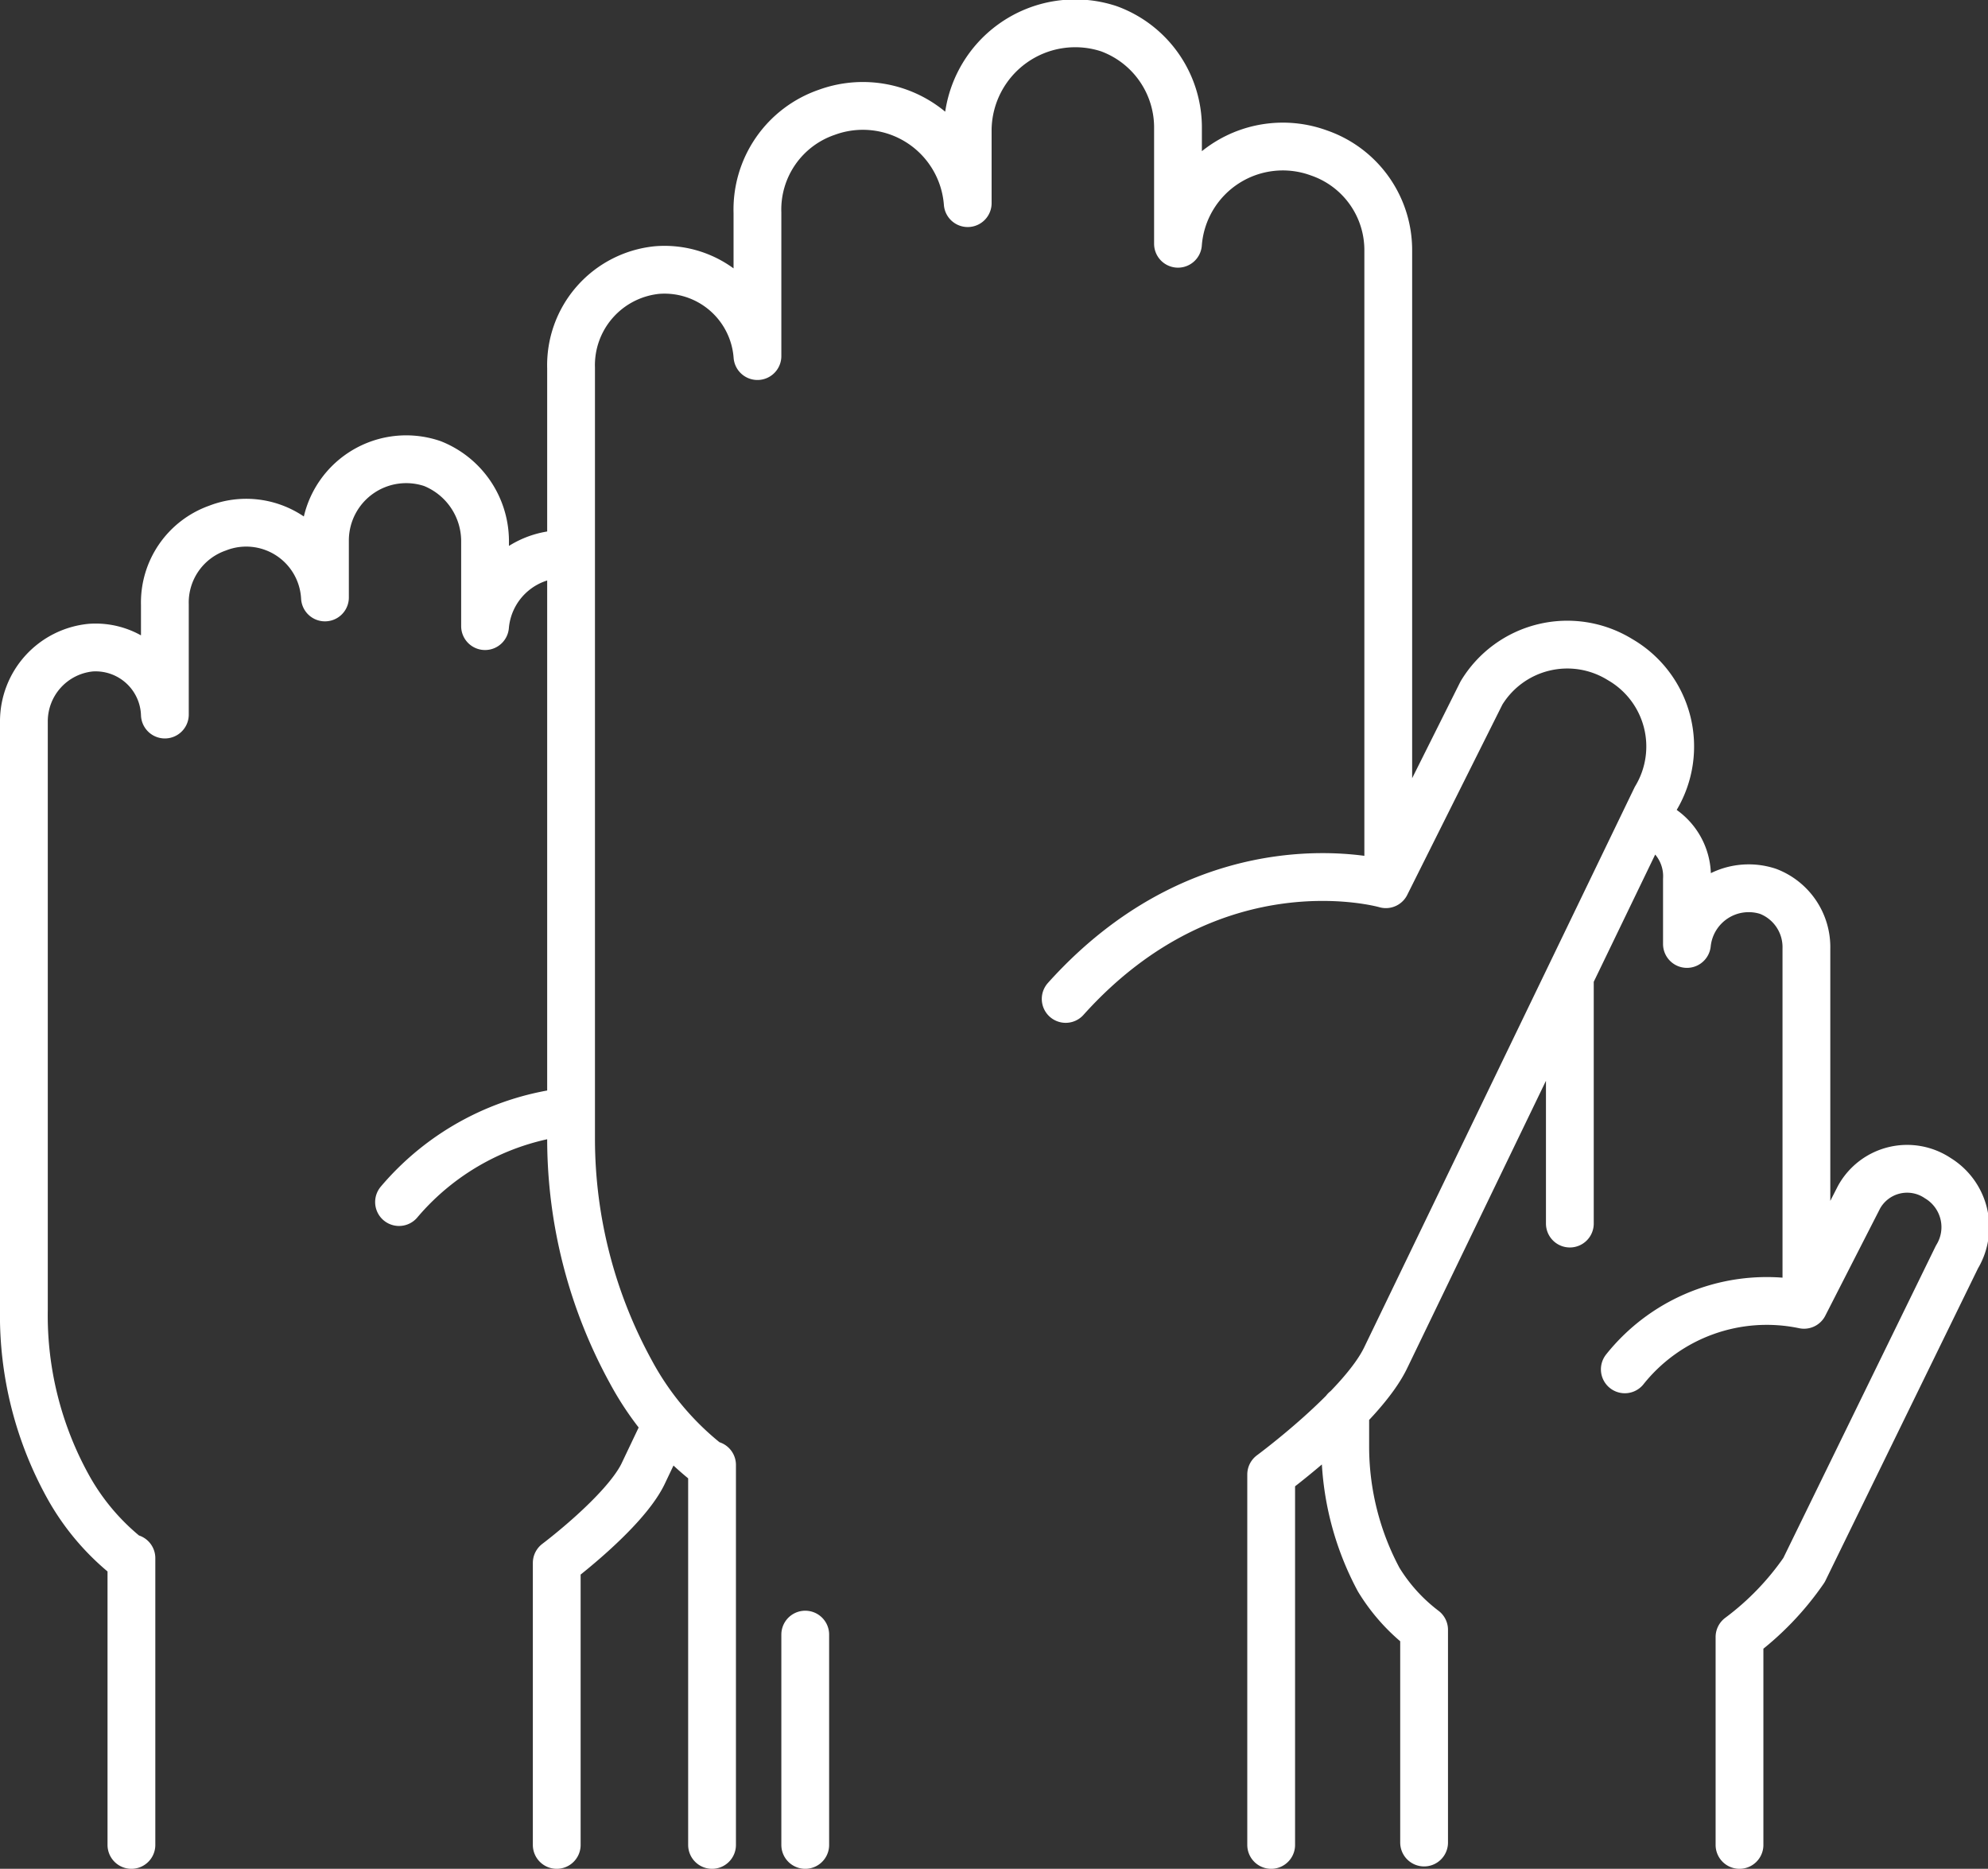 <svg xmlns="http://www.w3.org/2000/svg" viewBox="0 0 83.2 78.2">
  <rect x="0" y="0" width="83.2" height="78.2" fill="#333333" stroke="none"/>
  <title>Resurs 1</title>
  <path d="M72.8,77.2V68.5a11.9,11.9,0,0,0,2.7-2.8l6.4-13.1a2.4,2.4,0,0,0-.8-3.3,2.3,2.3,0,0,0-3.3.8l-2.3,4.5A7.6,7.6,0,0,0,68,57.3m7.6-3.2V39.7A2.5,2.5,0,0,0,74,37.3a2.6,2.6,0,0,0-3.4,2.2V36.8A2.4,2.4,0,0,0,69,34.4M65.7,51.2V40.9M56.3,59v1.6a11.8,11.8,0,0,0,1.4,5.5,7.6,7.6,0,0,0,1.9,2.1h0v8.9M33.7,68.4v8.8m-10.4,0V65.4s2.8-2.1,3.6-3.7l1-2.1m-4-13.1a10.9,10.9,0,0,0-7.2,3.8M5.5,77.2v-12H5.4a9.9,9.9,0,0,1-2.5-2.9A14.8,14.8,0,0,1,1,54.8V30.2a3.1,3.1,0,0,1,2.8-3.1,2.9,2.9,0,0,1,3.1,2.8V25.3a3.3,3.3,0,0,1,2.2-3.2A3.3,3.3,0,0,1,13.6,25V22.6a3.4,3.4,0,0,1,4.5-3.2,3.5,3.5,0,0,1,2.2,3.2v3.6a3.3,3.3,0,0,1,3.6-3m29.3,54V61.7S57,58.9,58,56.8L69.3,33.4a4.2,4.2,0,0,0-1.5-5.8A4.2,4.2,0,0,0,62,29l-4,8s-7.2-2.1-13.4,4.8m13.5-5.7V10.5a4.3,4.3,0,0,0-2.9-4.1,4.4,4.4,0,0,0-5.9,3.8V5.4a4.4,4.4,0,0,0-2.9-4.2,4.5,4.5,0,0,0-5.9,4.2V8.5a4.4,4.4,0,0,0-5.9-3.8,4.3,4.3,0,0,0-2.9,4.2v6a3.9,3.9,0,0,0-4.2-3.6,4,4,0,0,0-3.6,4.1V47.7a20.3,20.3,0,0,0,2.5,9.7,12.3,12.3,0,0,0,3.3,3.9h.1V77.2" style="fill: none;stroke: #fff;stroke-linecap: round;stroke-linejoin: round;stroke-width: 2px"/>
</svg>
